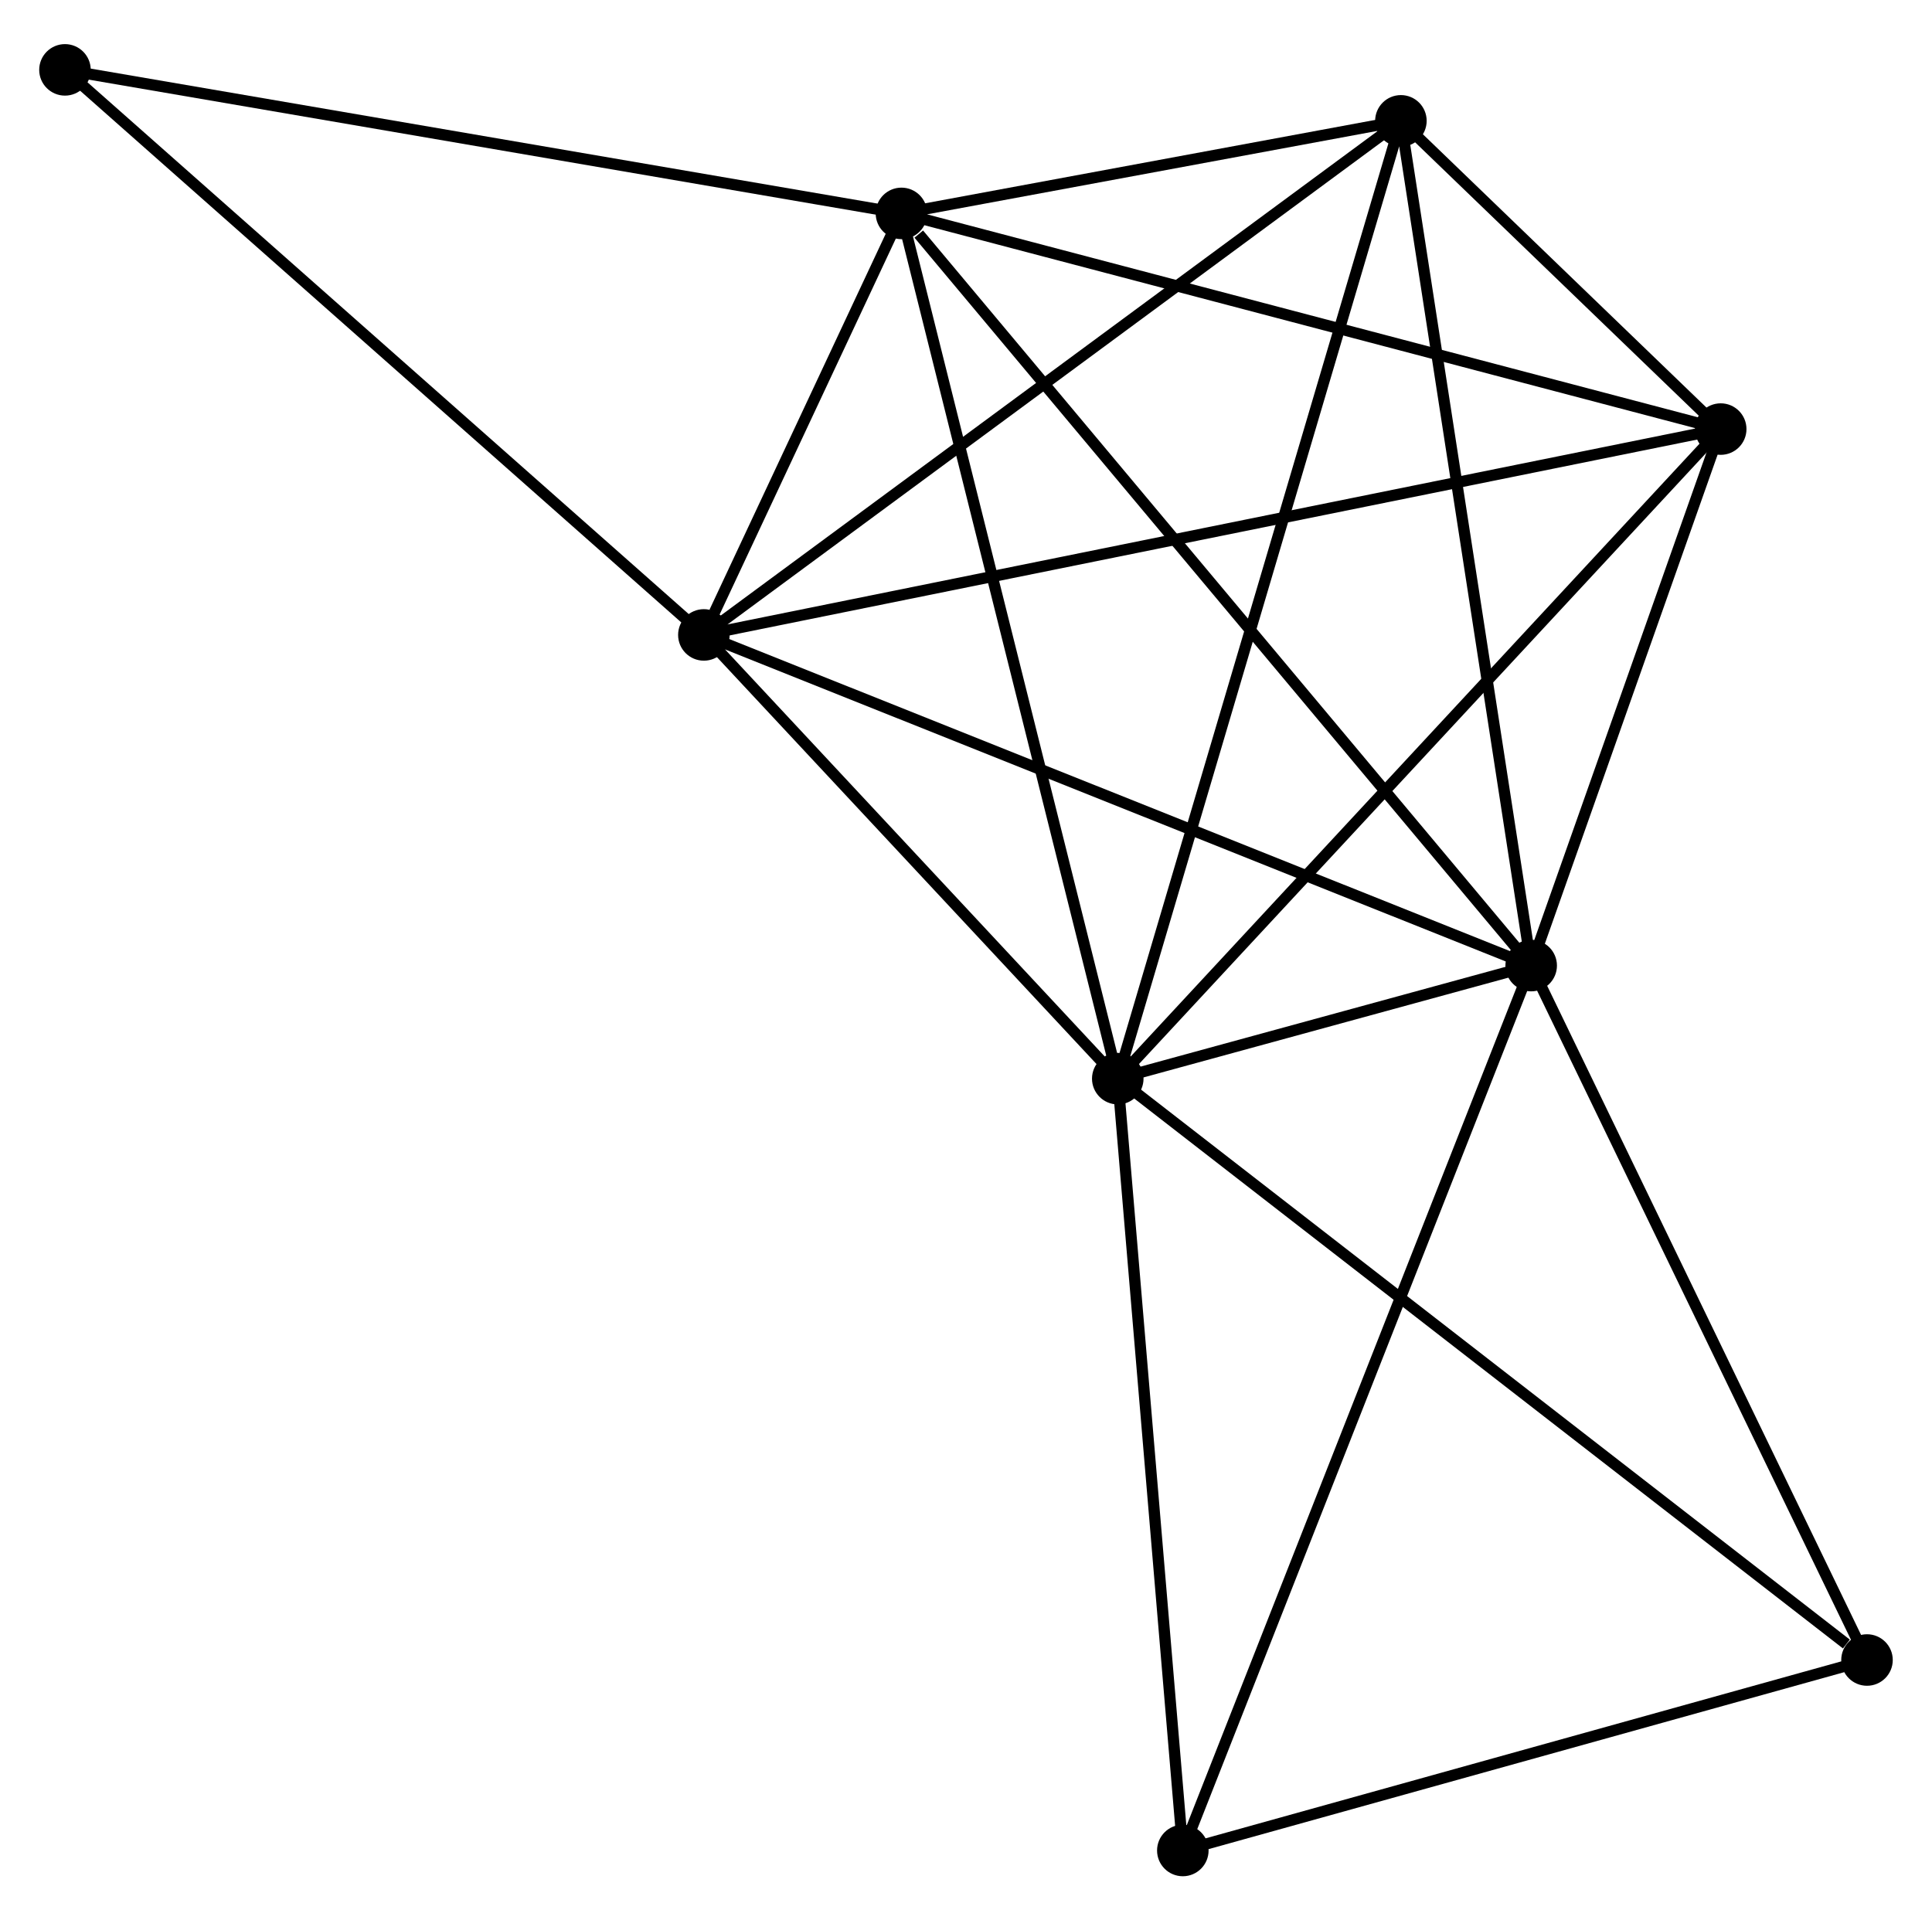 <?xml version="1.0" encoding="UTF-8" standalone="no"?>
<!DOCTYPE svg PUBLIC "-//W3C//DTD SVG 1.1//EN"
 "http://www.w3.org/Graphics/SVG/1.1/DTD/svg11.dtd">
<!-- Generated by graphviz version 2.36.0 (20140111.2315)
 -->
<!-- Title: %3 Pages: 1 -->
<svg width="172pt" height="171pt"
 viewBox="0.00 0.00 172.48 170.60" xmlns="http://www.w3.org/2000/svg" xmlns:xlink="http://www.w3.org/1999/xlink">
<g id="graph0" class="graph" transform="scale(1 1) rotate(0) translate(4 166.6)">
<title>%3</title>
<!-- 0 -->
<g id="node1" class="node"><title>0</title>
<ellipse fill="black" stroke="black" cx="95.789" cy="-70.721" rx="1.8" ry="1.8"/>
</g>
<!-- 1 -->
<g id="node2" class="node"><title>1</title>
<ellipse fill="black" stroke="black" cx="132.697" cy="-80.816" rx="1.8" ry="1.8"/>
</g>
<!-- 0&#45;&#45;1 -->
<g id="edge1" class="edge"><title>0&#45;&#45;1</title>
<path fill="none" stroke="black" d="M97.774,-71.264C104.242,-73.033 124.657,-78.617 130.879,-80.318"/>
</g>
<!-- 2 -->
<g id="node3" class="node"><title>2</title>
<ellipse fill="black" stroke="black" cx="58.838" cy="-110.344" rx="1.8" ry="1.8"/>
</g>
<!-- 0&#45;&#45;2 -->
<g id="edge2" class="edge"><title>0&#45;&#45;2</title>
<path fill="none" stroke="black" d="M94.56,-72.039C88.95,-78.055 65.808,-102.87 60.11,-108.98"/>
</g>
<!-- 3 -->
<g id="node4" class="node"><title>3</title>
<ellipse fill="black" stroke="black" cx="76.477" cy="-147.984" rx="1.8" ry="1.8"/>
</g>
<!-- 0&#45;&#45;3 -->
<g id="edge3" class="edge"><title>0&#45;&#45;3</title>
<path fill="none" stroke="black" d="M95.312,-72.631C92.64,-83.32 79.565,-135.627 76.937,-146.141"/>
</g>
<!-- 4 -->
<g id="node5" class="node"><title>4</title>
<ellipse fill="black" stroke="black" cx="149.617" cy="-128.724" rx="1.8" ry="1.8"/>
</g>
<!-- 0&#45;&#45;4 -->
<g id="edge4" class="edge"><title>0&#45;&#45;4</title>
<path fill="none" stroke="black" d="M97.12,-72.155C104.502,-80.11 140.376,-118.766 148.135,-127.127"/>
</g>
<!-- 5 -->
<g id="node6" class="node"><title>5</title>
<ellipse fill="black" stroke="black" cx="121.066" cy="-156.248" rx="1.8" ry="1.8"/>
</g>
<!-- 0&#45;&#45;5 -->
<g id="edge5" class="edge"><title>0&#45;&#45;5</title>
<path fill="none" stroke="black" d="M96.317,-72.507C99.607,-83.638 117.26,-143.37 120.541,-154.472"/>
</g>
<!-- 6 -->
<g id="node7" class="node"><title>6</title>
<ellipse fill="black" stroke="black" cx="101.597" cy="-1.8" rx="1.8" ry="1.8"/>
</g>
<!-- 0&#45;&#45;6 -->
<g id="edge6" class="edge"><title>0&#45;&#45;6</title>
<path fill="none" stroke="black" d="M95.957,-68.733C96.805,-58.668 100.616,-13.439 101.44,-3.666"/>
</g>
<!-- 7 -->
<g id="node8" class="node"><title>7</title>
<ellipse fill="black" stroke="black" cx="162.677" cy="-18.809" rx="1.8" ry="1.8"/>
</g>
<!-- 0&#45;&#45;7 -->
<g id="edge7" class="edge"><title>0&#45;&#45;7</title>
<path fill="none" stroke="black" d="M97.443,-69.438C106.616,-62.318 151.194,-27.721 160.836,-20.238"/>
</g>
<!-- 1&#45;&#45;2 -->
<g id="edge8" class="edge"><title>1&#45;&#45;2</title>
<path fill="none" stroke="black" d="M130.871,-81.545C120.653,-85.631 70.651,-105.621 60.6,-109.639"/>
</g>
<!-- 1&#45;&#45;3 -->
<g id="edge9" class="edge"><title>1&#45;&#45;3</title>
<path fill="none" stroke="black" d="M131.307,-82.476C123.597,-91.688 86.128,-136.453 78.024,-146.135"/>
</g>
<!-- 1&#45;&#45;4 -->
<g id="edge10" class="edge"><title>1&#45;&#45;4</title>
<path fill="none" stroke="black" d="M133.424,-82.874C136.207,-90.754 146.166,-118.952 148.911,-126.726"/>
</g>
<!-- 1&#45;&#45;5 -->
<g id="edge11" class="edge"><title>1&#45;&#45;5</title>
<path fill="none" stroke="black" d="M132.409,-82.68C130.8,-93.116 122.926,-144.183 121.343,-154.449"/>
</g>
<!-- 1&#45;&#45;6 -->
<g id="edge12" class="edge"><title>1&#45;&#45;6</title>
<path fill="none" stroke="black" d="M131.928,-78.862C127.625,-67.93 106.571,-14.438 102.339,-3.685"/>
</g>
<!-- 1&#45;&#45;7 -->
<g id="edge13" class="edge"><title>1&#45;&#45;7</title>
<path fill="none" stroke="black" d="M133.562,-79.027C137.94,-69.972 157.614,-29.28 161.865,-20.487"/>
</g>
<!-- 2&#45;&#45;3 -->
<g id="edge14" class="edge"><title>2&#45;&#45;3</title>
<path fill="none" stroke="black" d="M59.786,-112.367C62.878,-118.964 72.634,-139.785 75.608,-146.13"/>
</g>
<!-- 2&#45;&#45;4 -->
<g id="edge15" class="edge"><title>2&#45;&#45;4</title>
<path fill="none" stroke="black" d="M60.734,-110.728C72.548,-113.12 135.948,-125.956 147.731,-128.342"/>
</g>
<!-- 2&#45;&#45;5 -->
<g id="edge16" class="edge"><title>2&#45;&#45;5</title>
<path fill="none" stroke="black" d="M60.376,-111.478C68.911,-117.774 110.383,-148.367 119.353,-154.984"/>
</g>
<!-- 8 -->
<g id="node9" class="node"><title>8</title>
<ellipse fill="black" stroke="black" cx="1.8" cy="-160.8" rx="1.8" ry="1.8"/>
</g>
<!-- 2&#45;&#45;8 -->
<g id="edge17" class="edge"><title>2&#45;&#45;8</title>
<path fill="none" stroke="black" d="M57.428,-111.591C49.606,-118.511 11.592,-152.138 3.37,-159.411"/>
</g>
<!-- 3&#45;&#45;4 -->
<g id="edge18" class="edge"><title>3&#45;&#45;4</title>
<path fill="none" stroke="black" d="M78.284,-147.508C88.404,-144.843 137.919,-131.804 147.872,-129.183"/>
</g>
<!-- 3&#45;&#45;5 -->
<g id="edge19" class="edge"><title>3&#45;&#45;5</title>
<path fill="none" stroke="black" d="M78.392,-148.339C85.727,-149.699 111.971,-154.562 119.207,-155.904"/>
</g>
<!-- 3&#45;&#45;8 -->
<g id="edge20" class="edge"><title>3&#45;&#45;8</title>
<path fill="none" stroke="black" d="M74.63,-148.301C64.299,-150.074 13.744,-158.75 3.581,-160.494"/>
</g>
<!-- 4&#45;&#45;5 -->
<g id="edge21" class="edge"><title>4&#45;&#45;5</title>
<path fill="none" stroke="black" d="M148.082,-130.204C143.078,-135.027 127.285,-150.252 122.472,-154.893"/>
</g>
<!-- 6&#45;&#45;7 -->
<g id="edge22" class="edge"><title>6&#45;&#45;7</title>
<path fill="none" stroke="black" d="M103.359,-2.291C112.122,-4.731 150.965,-15.547 160.539,-18.213"/>
</g>
</g>
</svg>
